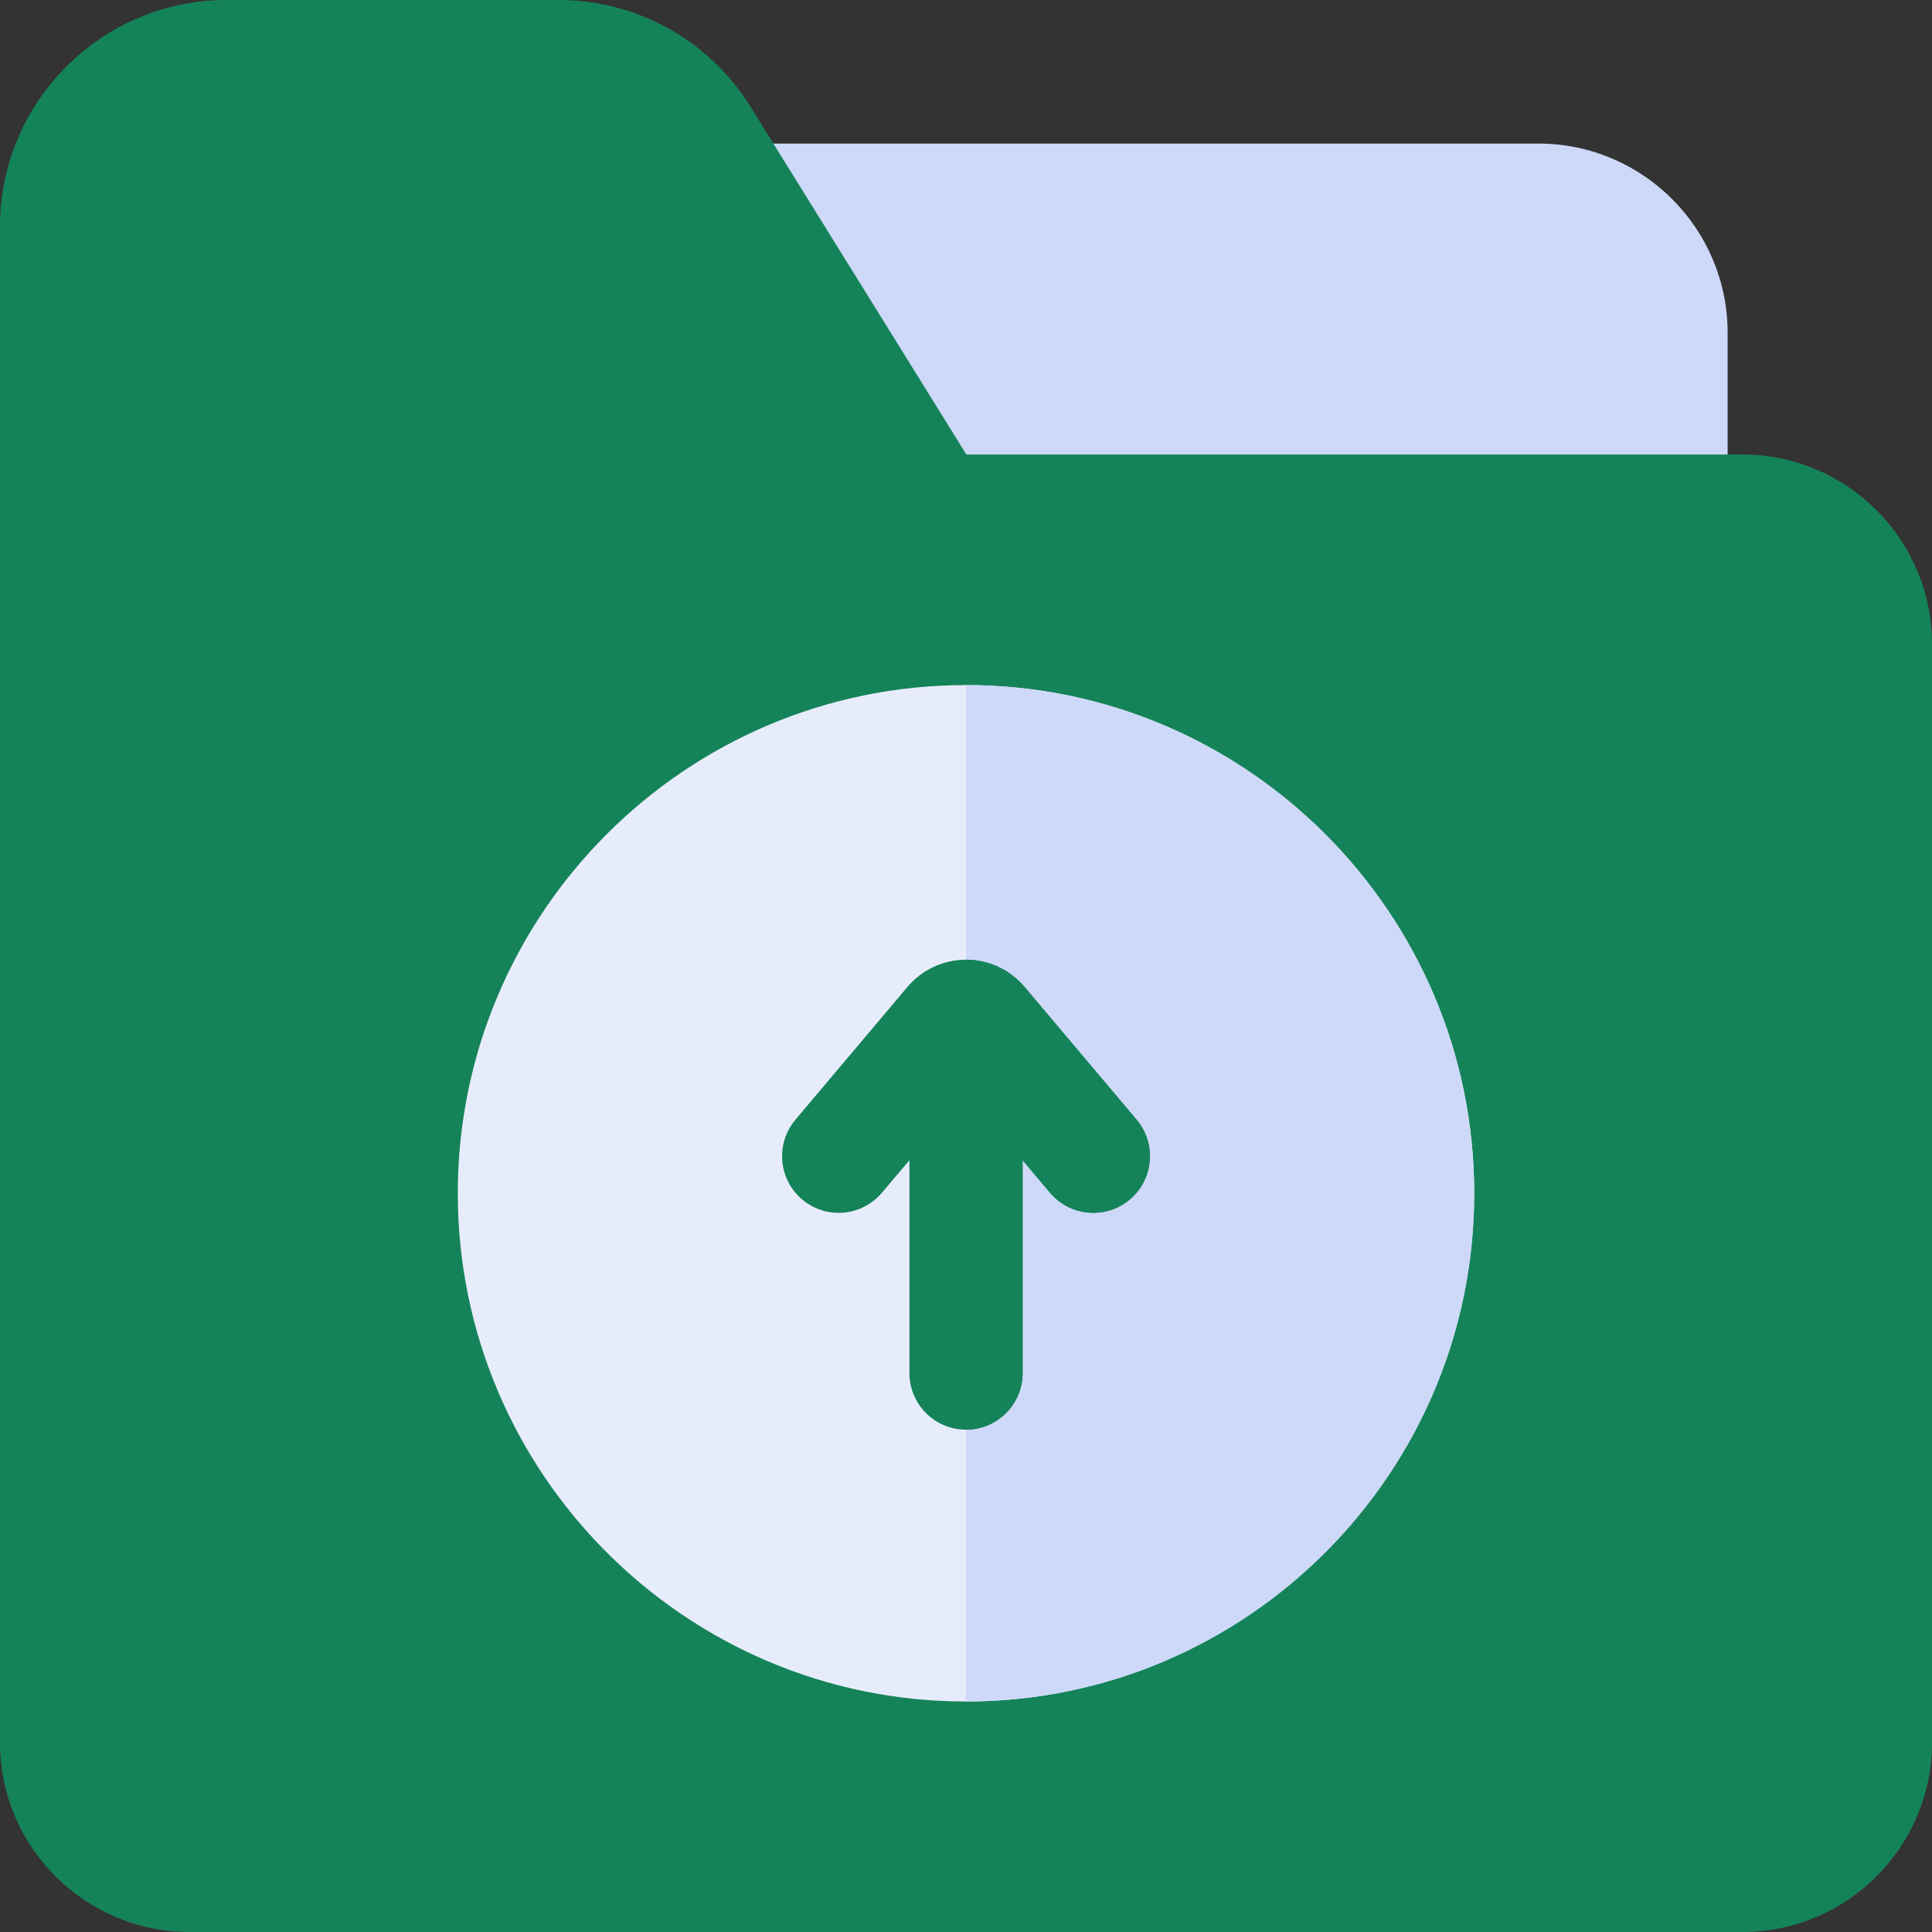 <svg width="42" height="42" viewBox="0 0 42 42" fill="none" xmlns="http://www.w3.org/2000/svg">
<rect x="0" y="0" width="42" height="42" fill="#333333" stroke="none"/>
<g clip-path="url(#clip0_1239_10744)">
<path d="M33.442 3.121H14.175V11.111H37.557V7.235C37.557 4.966 35.711 3.121 33.442 3.121Z" fill="#CED9F9"/>
<path d="M22.535 12.34H0V4.926C0 2.21 2.211 0 4.928 0H12.134C12.85 0 13.54 0.151 14.166 0.435C15.042 0.829 15.794 1.479 16.321 2.329L22.535 12.34Z" fill="#158359"/>
<path d="M42 14V37.882C42 40.153 40.151 42 37.879 42H4.121C1.849 42 0 40.153 0 37.882V9.881H37.879C40.151 9.881 42 11.729 42 14Z" fill="#158359"/>
<path d="M32.048 25.941C32.048 32.033 27.092 36.989 21 36.989C14.908 36.989 9.952 32.033 9.952 25.941C9.952 19.849 14.908 14.893 21 14.893C27.092 14.893 32.048 19.849 32.048 25.941Z" fill="#E7ECFC"/>
<path d="M32.048 25.941C32.048 32.033 27.092 36.989 21 36.989V14.893C27.092 14.893 32.048 19.849 32.048 25.941Z" fill="#CED9F9"/>
<path d="M24.561 26.076C24.331 26.271 24.049 26.366 23.769 26.366C23.419 26.366 23.071 26.218 22.827 25.929L22.231 25.222V29.85C22.231 30.529 21.68 31.08 21 31.08C20.321 31.08 19.77 30.529 19.77 29.85V25.222L19.173 25.929C18.734 26.448 17.959 26.515 17.439 26.076C16.92 25.638 16.854 24.862 17.291 24.342L19.727 21.455C20.045 21.079 20.508 20.863 21 20.863C21.492 20.863 21.956 21.079 22.273 21.455L24.709 24.342C25.147 24.862 25.08 25.638 24.561 26.076Z" fill="#158359"/>
<path d="M24.561 26.076C24.331 26.271 24.048 26.366 23.769 26.366C23.418 26.366 23.07 26.218 22.827 25.929L22.23 25.222V29.85C22.23 30.529 21.679 31.08 21 31.08V20.863C21.492 20.863 21.956 21.079 22.273 21.455L24.709 24.342C25.147 24.862 25.08 25.638 24.561 26.076Z" fill="#158359"/>
</g>
<defs>
<clipPath id="clip0_1239_10744">
<rect width="42" height="42" fill="white"/>
</clipPath>
</defs>
</svg>
